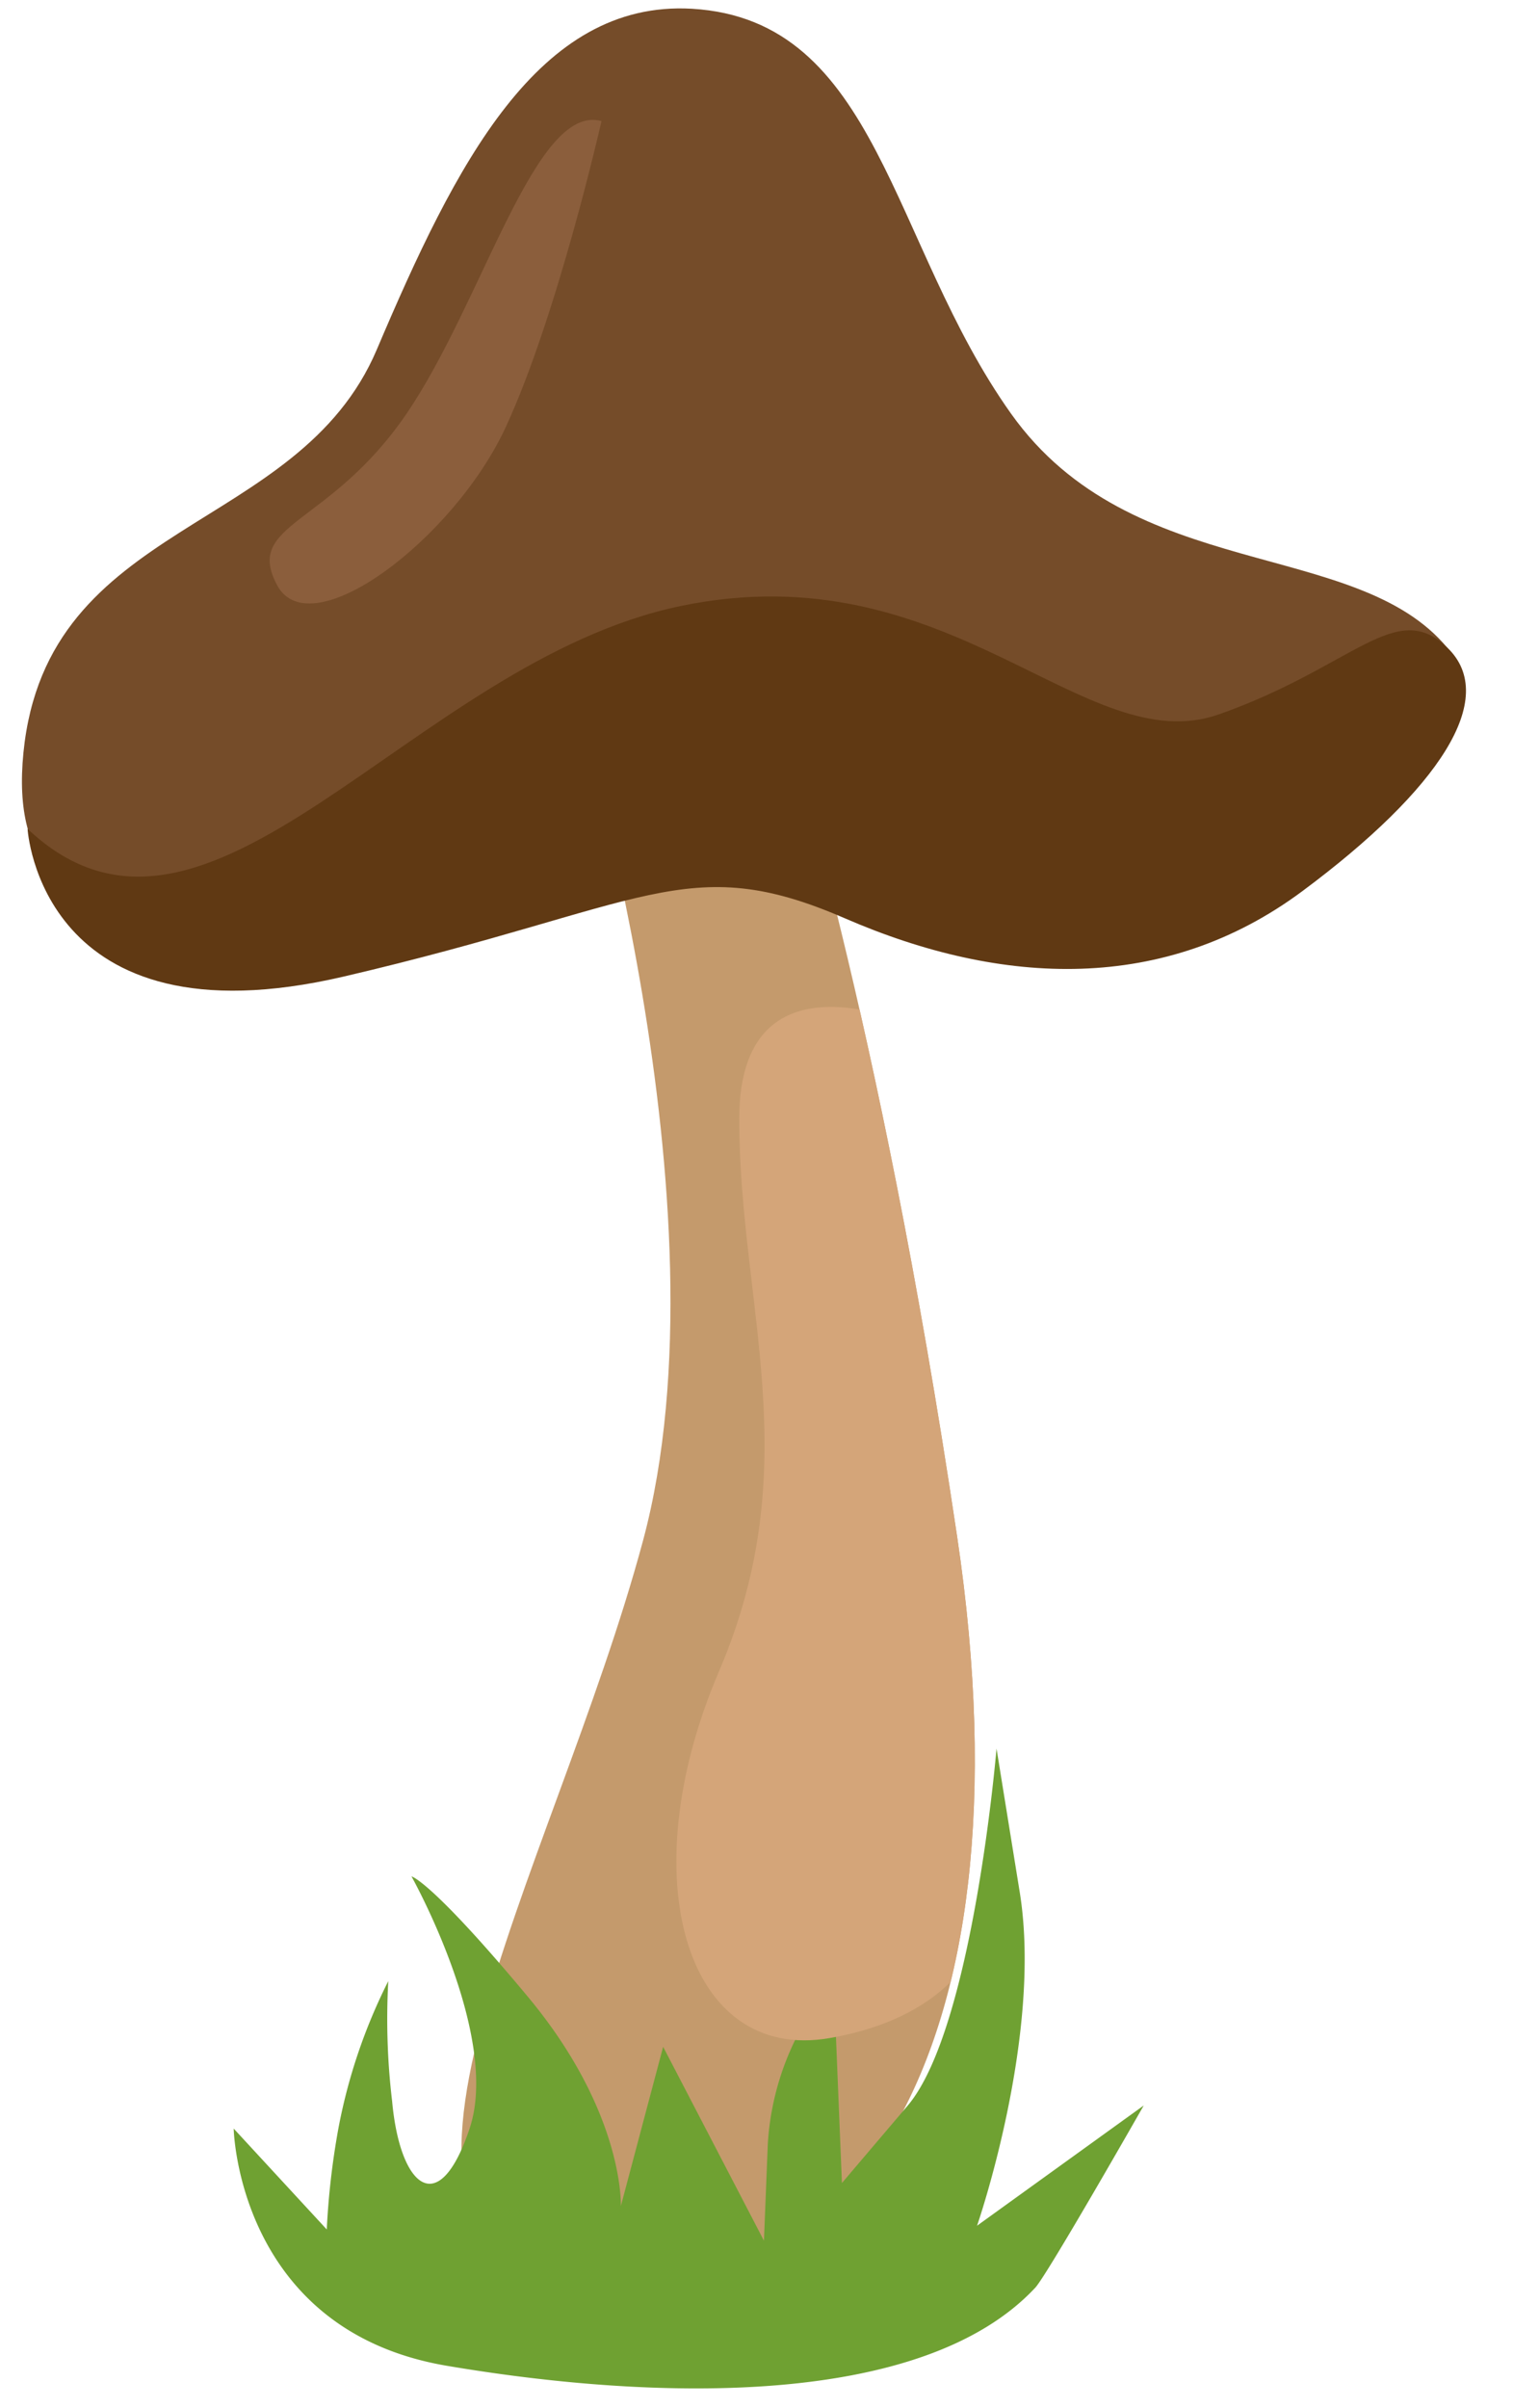 <svg xmlns="http://www.w3.org/2000/svg" viewBox="-1.76 -0.7 123.35 192.88"><defs><clipPath id="a"><path d="M44.28 55.19s12.67 40.83 5.5 67.5-25.83 57-5 59.83 36.5-17.67 30.17-60.17-13.83-65-13.83-65z" fill="none"/></clipPath></defs><title>Depositphotos_107162222_03</title><g data-name="Layer 2"><g data-name="Layer 1"><path d="M44.28 55.19s12.67 40.83 5.5 67.5-25.83 57-5 59.83 36.5-17.67 30.17-60.17-13.83-65-13.83-65z" fill="#c49a6c"/><path d="M53.69 0C41.37-.7 34.75 12.45 28.44 27.3S2 40.8.12 59.57s18.42 12.79 39.07 7.51 20.13-4.61 35.66.85 46.74-7.85 39.41-16.72S89 46.09 79.28 32.44 68.7.88 53.69 0z" fill="#754c29"/><path d="M81.21 182.54c.95-1 8.7-14.6 8.7-14.6l-13.36 9.63s5.28-15.22 3.42-26.72l-1.86-11.5s-1.87 22.38-7.11 28.59l-5.28 6.21-.66-16.15a22 22 0 0 0-5.28 13l-.31 7.77-8.08-15.53L48 176s.31-7.46-7.46-16.78-9.32-9.63-9.32-9.63 7.15 12.74 4.66 20.19-5.59 4.66-6.21-2.17a55.45 55.45 0 0 1-.31-9.63 44.37 44.37 0 0 0-4 11.81 61.7 61.7 0 0 0-.93 8.08l-7.46-8.08s.31 16.16 17.09 19 38.14 3.39 47.15-6.25z" fill="#6fa132"/><path d="M.45 65.69s1 17.5 25.33 11.83 27.5-10.17 40.17-4.67 25.67 6 36.67-2.17 15.78-15.47 11.64-19.49-7.47 1.49-18.3 5.32-21.5-13.17-43.17-8.67S14.95 79.36.45 65.69z" fill="#603913"/><path d="M46.45 9c-5.33-1.5-9.5 14.5-15.67 23.5s-13 8.67-10.33 13.67S34.62 42.5 38.78 33.5 46.45 9 46.45 9z" fill="#8b5e3c"/><g clip-path="url(#a)"><path d="M73.49 82.28s-16-8.37-16 6.63 5.5 27.63-1.62 44.25-2.62 31.38 8.87 29.38S77.36 153 77.36 153s-.16-65.31-3.87-70.72z" fill="#d4a579"/></g></g></g></svg>